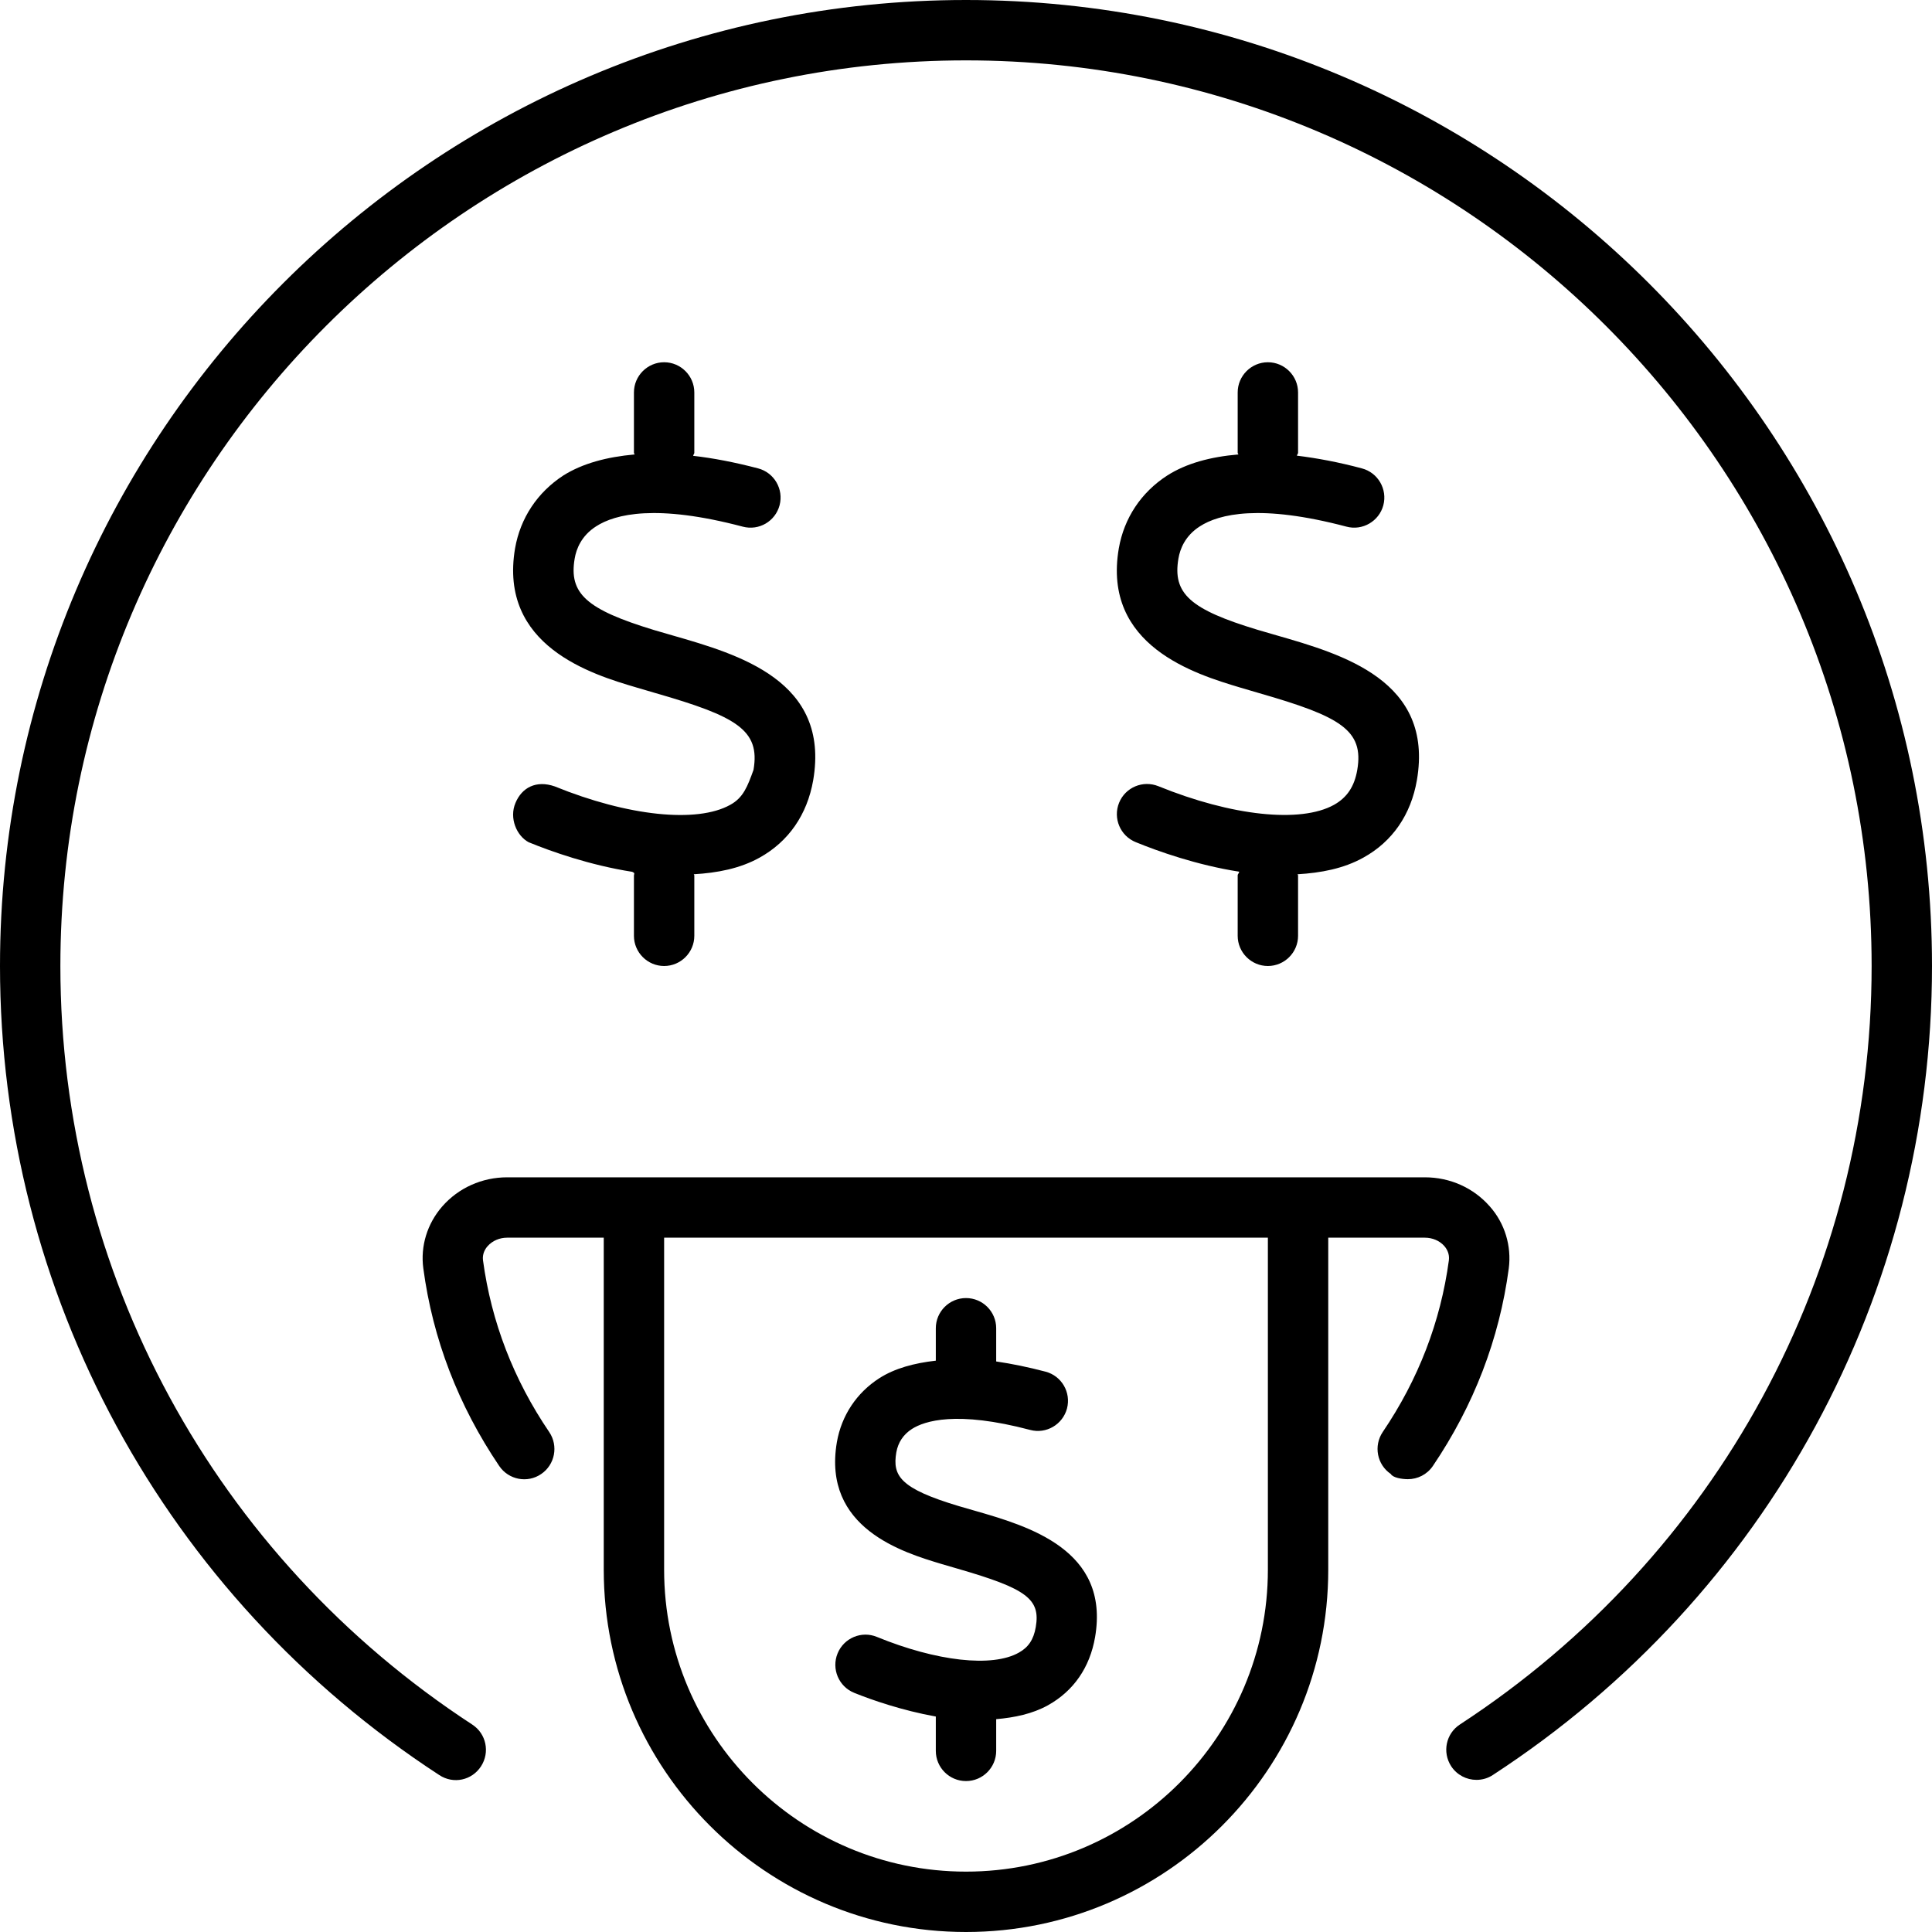 <svg xmlns="http://www.w3.org/2000/svg" viewBox="0 0 512 512"><!--! Font Awesome Pro 6.0.0-beta2 by @fontawesome - https://fontawesome.com License - https://fontawesome.com/license (Commercial License) --><path d="M394.8 319.7C390.5 314.8 384.3 312 377.6 312H134.4c-6.656 0-12.92 2.812-17.2 7.719c-3.984 4.562-5.812 10.53-5.016 16.41c2.5 18.75 9.281 36.34 20.12 52.38c2.484 3.656 7.469 4.625 11.11 2.125c3.656-2.469 4.609-7.469 2.141-11.12C136.1 365.6 130.2 350.3 128 334c-.219-1.688 .547-3 1.219-3.75C130.5 328.8 132.4 328 134.4 328H160V416c0 52.93 43.07 96 96 96c52.94 0 96-43.07 96-96v-88h25.59c2.047 0 3.938 .812 5.172 2.219c.672 .781 1.422 2.062 1.203 3.781c-2.188 16.25-8.078 31.56-17.53 45.5c-2.469 3.656-1.516 8.656 2.141 11.12C369.1 391.6 371.5 392 373.1 392c2.562 0 5.078-1.219 6.625-3.5c10.84-16.03 17.62-33.63 20.12-52.38C400.6 330.2 398.8 324.2 394.8 319.7zM336 416c0 44.11-35.89 80-80 80c-44.11 0-80-35.89-80-80v-88h160V416zM249.6 414.5C249.6 414.5 249.5 414.5 249.6 414.5l4.227 1.234c18.27 5.281 21.94 8.031 20.66 15.47c-.562 3.281-1.938 5.344-4.469 6.75c-7.047 4-21.84 2.312-37.63-4.156c-4.062-1.688-8.75 .281-10.42 4.375s.297 8.781 4.391 10.44C231 450.5 239.1 453.3 248 454.9V464c0 4.406 3.578 8 8 8s8-3.594 8-8v-8.402c4.846-.432 9.58-1.387 13.73-3.691c6.781-3.781 11.09-10 12.48-18.06c3.969-23.16-17.69-29.41-32.02-33.53l-4.109-1.188c-15.53-4.656-17.61-8-16.55-14.22c.469-2.656 1.859-4.75 4.141-6.219c3.328-2.125 11.78-4.906 31.31 .25c4.297 1.156 8.641-1.438 9.781-5.656c1.125-4.281-1.406-8.656-5.688-9.781C272.5 362.3 268.1 361.4 264 360.8V352c0-4.406-3.578-8-8-8S248 347.6 248 352v8.59c-5.744 .648-10.87 2.031-14.94 4.629c-6.047 3.875-10.05 9.906-11.28 16.97C217.9 405 239.3 411.4 249.6 414.5zM136.5 145.3C132.1 171.2 156.8 178.7 168.7 182.2c.047 .031-.047 0 0 0l5.047 1.484c21.39 6.156 27.77 9.75 25.94 20.34C198.1 208.4 197 211.4 193.5 213.3C184.7 218.2 166.4 216.3 147 208.4C142.1 206.7 138.3 208.7 136.6 212.8C134.9 216.8 136.9 221.5 140.1 223.2c5.869 2.408 16.19 6.08 27.42 7.834C168.4 231.4 168 231.6 168 232v16C168 252.4 171.6 256 176 256s8-3.594 8-8v-16c0-.121-.123-.191-.129-.312c6.174-.363 12.2-1.492 17.43-4.406C209 223 213.9 215.9 215.5 206.8c4.531-26.38-19.64-33.34-37.28-38.41l-4.945-1.438c0 0 .016 0 0 0C155.4 161.5 150.7 157.3 152.3 148c.422-2.5 1.75-6 5.656-8.5c5.094-3.312 16.02-5.969 38.86 .062c4.344 1.156 8.656-1.438 9.781-5.656c1.125-4.281-1.422-8.656-5.688-9.781C194.7 122.5 189 121.4 183.7 120.8C183.7 120.5 184 120.3 184 120v-16C184 99.59 180.4 96 176 96S168 99.59 168 104v16c0 .17 .17 .268 .18 .434C160.8 121.1 154.4 122.8 149.3 126C142.4 130.5 137.9 137.3 136.5 145.3zM296.5 145.3c-4.453 25.91 20.33 33.36 32.2 36.92c.047 .031-.047 0 0 0l5.047 1.484c21.39 6.156 27.77 9.75 25.94 20.34c-.75 4.375-2.703 7.312-6.172 9.25c-8.844 4.906-27.08 2.969-46.52-4.938c-4.094-1.656-8.75 .281-10.42 4.375s.297 8.781 4.391 10.44c5.869 2.408 16.19 6.08 27.42 7.834C328.4 231.4 328 231.6 328 232v16C328 252.4 331.6 256 336 256s8-3.594 8-8v-16c0-.121-.123-.191-.129-.312c6.174-.363 12.2-1.492 17.43-4.406c7.703-4.25 12.61-11.38 14.19-20.53c4.531-26.38-19.64-33.34-37.28-38.41l-4.945-1.438c0 0 .016 0 0 0C315.4 161.5 310.7 157.3 312.3 148c.422-2.5 1.75-6 5.656-8.5c5.109-3.312 16.03-5.969 38.86 .062c4.266 1.156 8.656-1.438 9.781-5.656c1.125-4.281-1.422-8.656-5.688-9.781c-6.172-1.652-11.86-2.713-17.22-3.371C343.7 120.5 344 120.3 344 120v-16C344 99.59 340.4 96 336 96s-8 3.594-8 8v16c0 .17 .172 .268 .182 .435c-7.387 .623-13.82 2.355-18.88 5.596C302.4 130.5 297.9 137.3 296.5 145.3zM256 0C114.8 0 0 114.8 0 256c0 86.72 43.52 166.9 116.4 214.4c3.766 2.5 8.672 1.406 11.08-2.312s1.375-8.656-2.328-11.06C56.8 412.4 16 337.3 16 256c0-132.3 107.7-240 240-240s240 107.7 240 240c0 81.31-40.8 156.4-109.1 201c-3.703 2.406-4.734 7.344-2.328 11.06c1.531 2.344 4.094 3.625 6.703 3.625c1.5 0 3.016-.406 4.375-1.312C468.5 422.9 512 342.7 512 256C512 114.8 397.2 0 256 0z"/></svg>